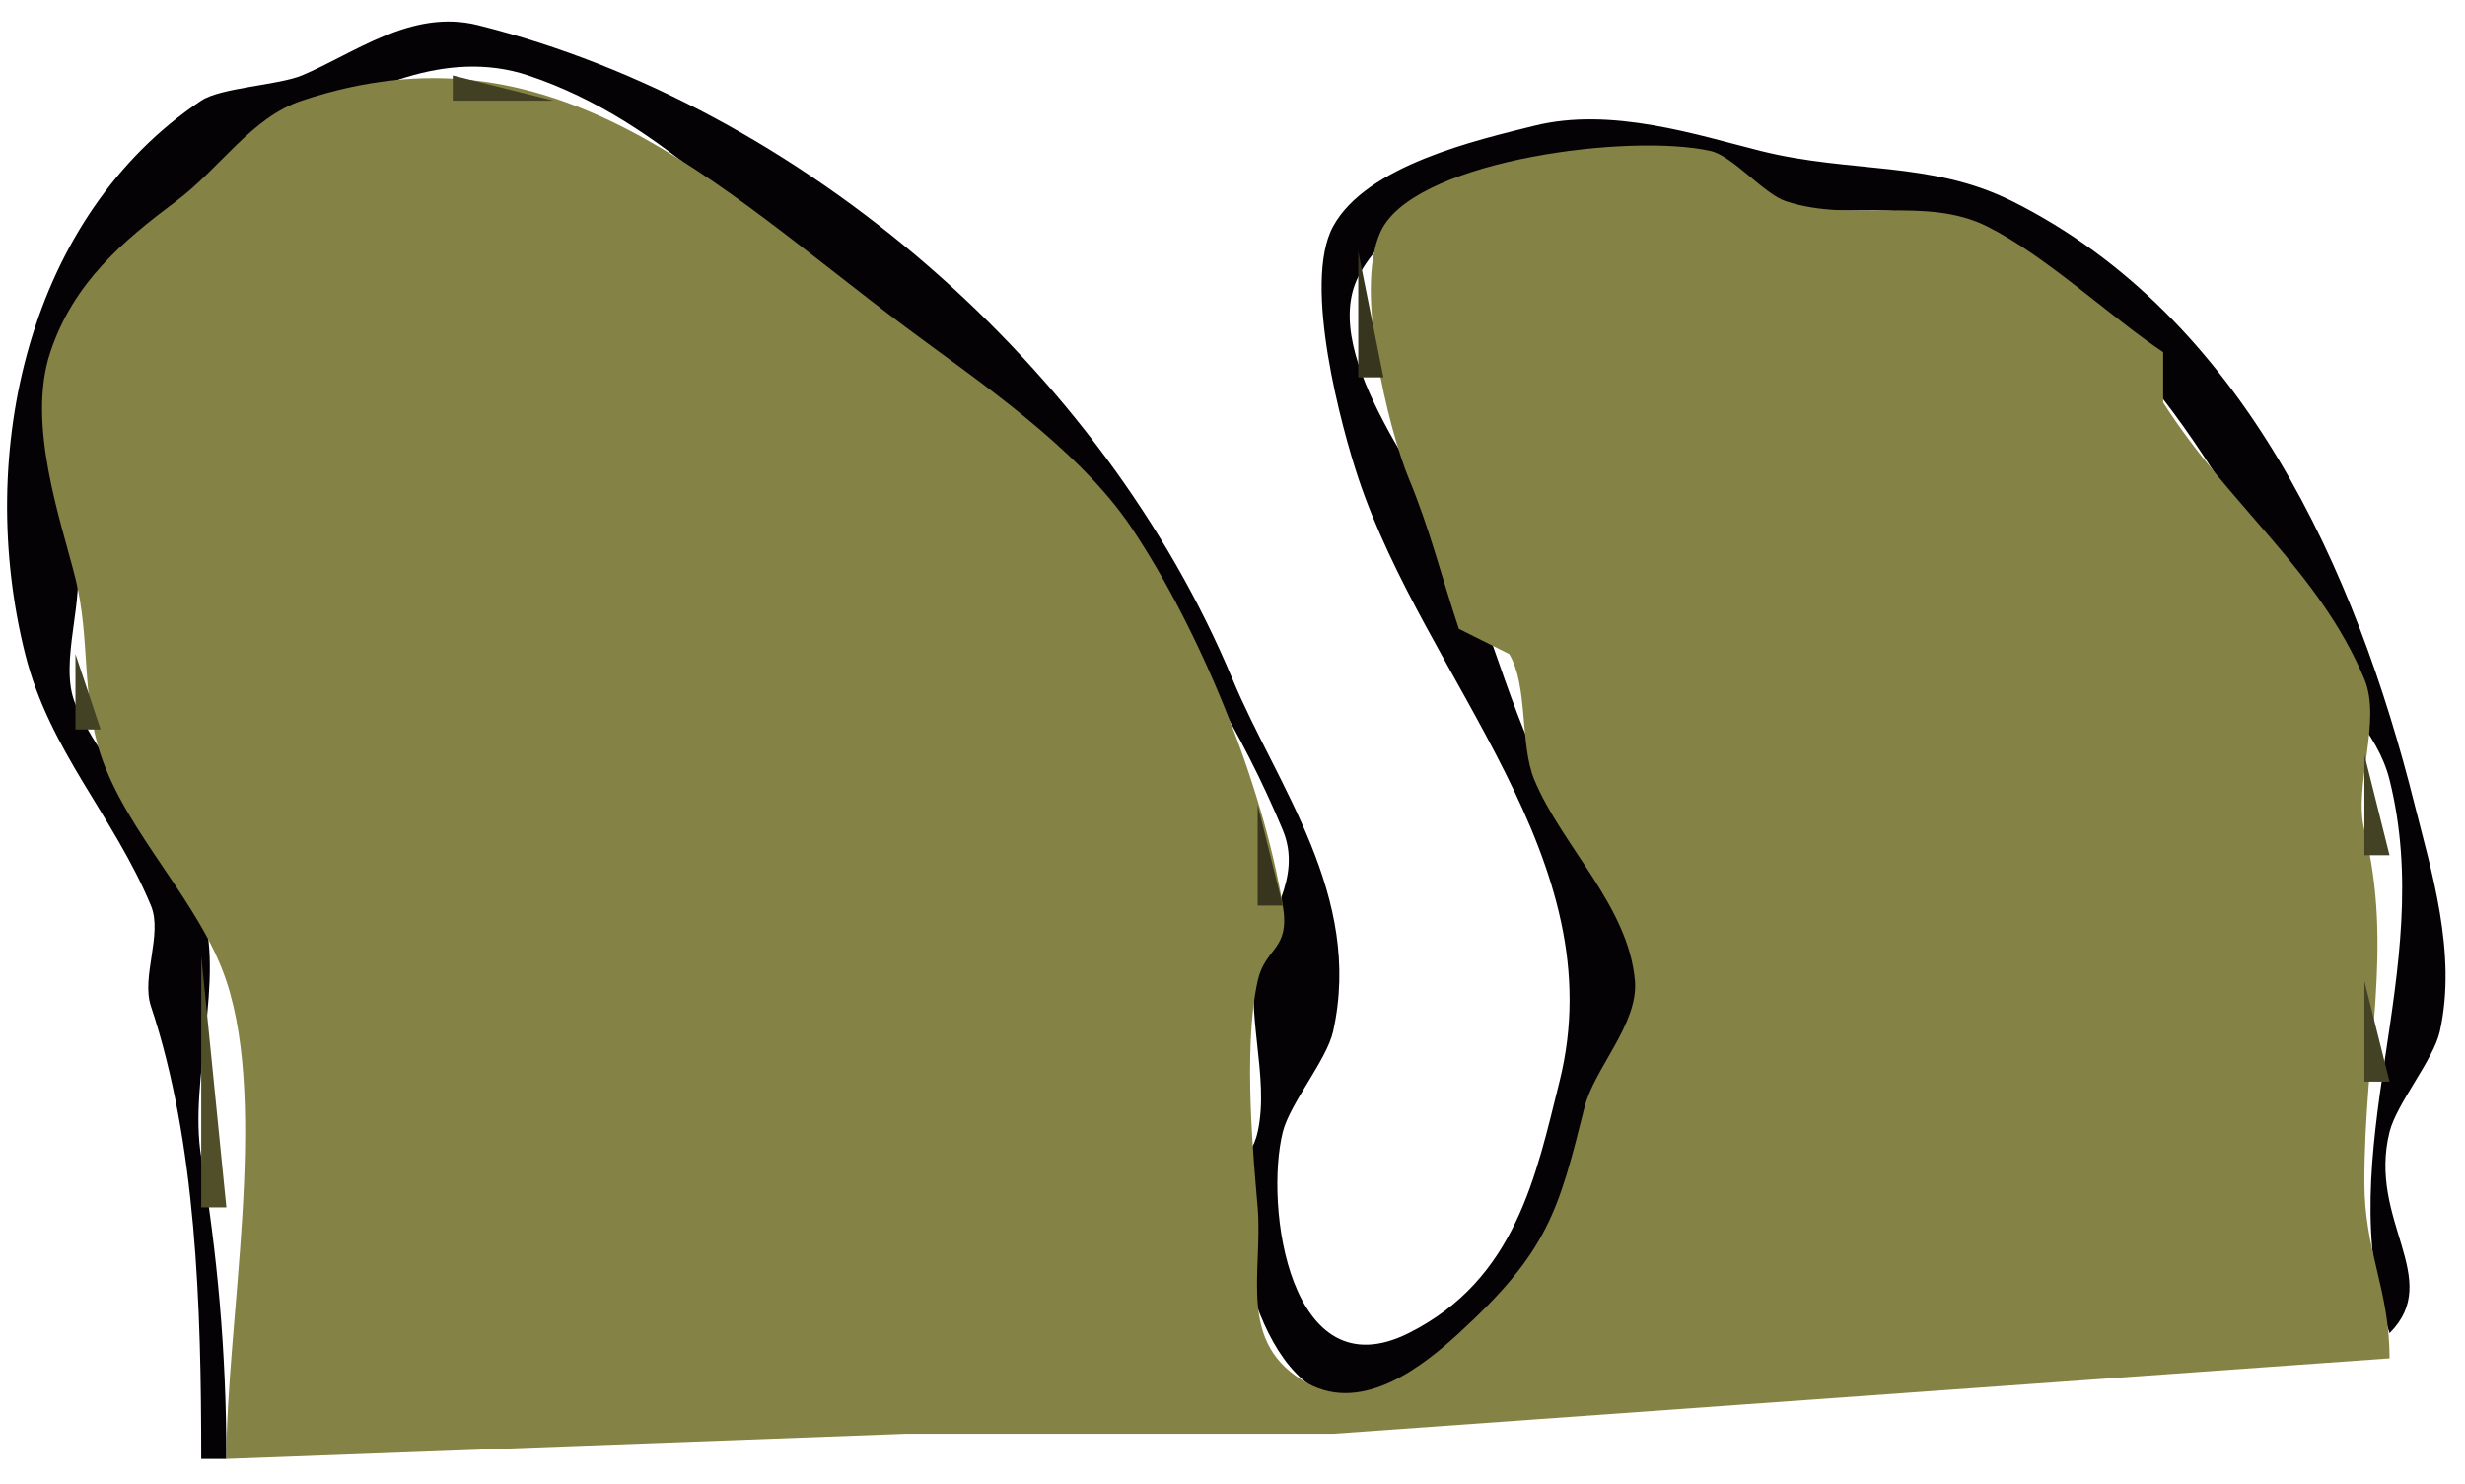 <?xml version="1.0" standalone="yes"?>
<svg xmlns="http://www.w3.org/2000/svg" width="98" height="59">
<path style="fill:#040204; stroke:none;" d="M8 58L9 58C9 53.702 8.628 49.77 8 46C7.487 42.923 8.981 38.943 8 36C7.015 33.046 4.195 30.868 3 28C2.298 26.316 3.446 23.782 3 22C0.914 13.656 4.827 9.184 12 5C14.39 3.606 17.707 1.902 21 3C26.552 4.851 30.097 9.323 35 13C42.035 18.276 47.788 25.291 51 33C51.804 34.929 50.348 36.608 50 38C49.45 40.2 50.492 42.785 50 45C49.696 46.37 48.701 46.205 49 48C49.62 51.719 51.126 57.937 57 55C61.269 52.865 62.074 48.705 63 45C63.284 43.862 64.747 42.139 65 41C65.75 37.623 63.498 34.568 62 32C60.263 29.023 59.33 25.192 58 22C56.953 19.488 52.391 14.217 54 11C55.804 7.392 63.284 5.174 67 6C67.889 6.198 69.123 7.708 70 8C72.614 8.871 75.553 7.776 78 9C84.935 12.468 88.783 19.566 92 26C92.911 27.822 94.511 29.042 95 31C96.912 38.65 92.58 45.741 95 53C97.164 50.836 94.119 48.524 95 45C95.284 43.862 96.747 42.139 97 41C97.694 37.878 96.637 34.55 96 32C93.684 22.737 89.192 12.596 80 8C76.766 6.383 73.601 6.9 70 6C67.506 5.377 64.062 4.234 61 5C58.751 5.562 54.332 6.558 53 9C51.761 11.273 53.365 17.095 54 19C56.695 27.086 64.214 34.144 62 43C61.074 46.705 60.269 50.865 56 53C51.267 55.367 50.265 47.94 51 45C51.284 43.862 52.747 42.139 53 41C54.198 35.611 50.766 31.237 49 27C43.844 14.625 31.876 4.219 19 1C16.352 0.338 14.077 2.135 12 3C11.07 3.388 8.778 3.481 8 4C1.142 8.572 -1.005 17.981 1 26C1.961 29.845 4.509 32.421 6 36C6.475 37.14 5.608 38.824 6 40C7.804 45.413 8 51.916 8 58z"/>
<path style="fill:#424023; stroke:none;" d="M14 3L16 4L14 3z"/>
<path style="fill:#848244; stroke:none;" d="M9 58L36 57L53 57L95 54C95 51.239 94 49.761 94 47C94 41.698 95.171 37.682 94 33C93.554 31.218 94.701 28.684 94 27C92.207 22.697 88.593 20.075 86 16L86 14C83.907 12.604 81.349 10.175 79 9C76.553 7.776 73.613 8.871 71 8C70.123 7.708 68.889 6.198 68 6C64.823 5.294 56.6 6.333 55 9C53.695 11.175 55.263 17.23 56 19C56.845 21.028 57.294 22.883 58 25L60 26C60.766 27.277 60.412 29.59 61 31C62.1 33.641 64.753 36.04 65 39C65.141 40.698 63.379 42.484 63 44C61.962 48.154 61.541 49.755 58 53C56.617 54.268 54.216 56.209 52 55C49.138 53.439 50.22 50.636 50 48C49.868 46.421 49.395 41.723 50 39C50.304 37.63 51.299 37.795 51 36C50.185 31.112 47.725 25.087 45 21C42.847 17.77 38.73 15.048 36 13C28.38 7.285 21.966 0.678 12 4C9.991 4.67 8.776 6.668 7 8C4.898 9.577 2.927 11.219 2 14C1.045 16.865 2.42 20.682 3 23C3.593 25.371 3.233 27.699 4 30C5.054 33.162 7.946 35.838 9 39C10.684 44.05 9 52.629 9 58z"/>
<path style="fill:#424023; stroke:none;" d="M18 3L18 4L22 4L18 3z"/>
<path style="fill:#37351e; stroke:none;" d="M54 10L54 15L55 15L54 10z"/>
<path style="fill:#444224; stroke:none;" d="M59 25L60 27L59 25M3 26L3 29L4 29L3 26M94 30L94 34L95 34L94 30z"/>
<path style="fill:#37351e; stroke:none;" d="M50 32L50 36L51 36L50 32z"/>
<path style="fill:#514f2a; stroke:none;" d="M8 38L8 48L9 48L8 38z"/>
<path style="fill:#444224; stroke:none;" d="M94 39L94 43L95 43L94 39z"/>
</svg>

